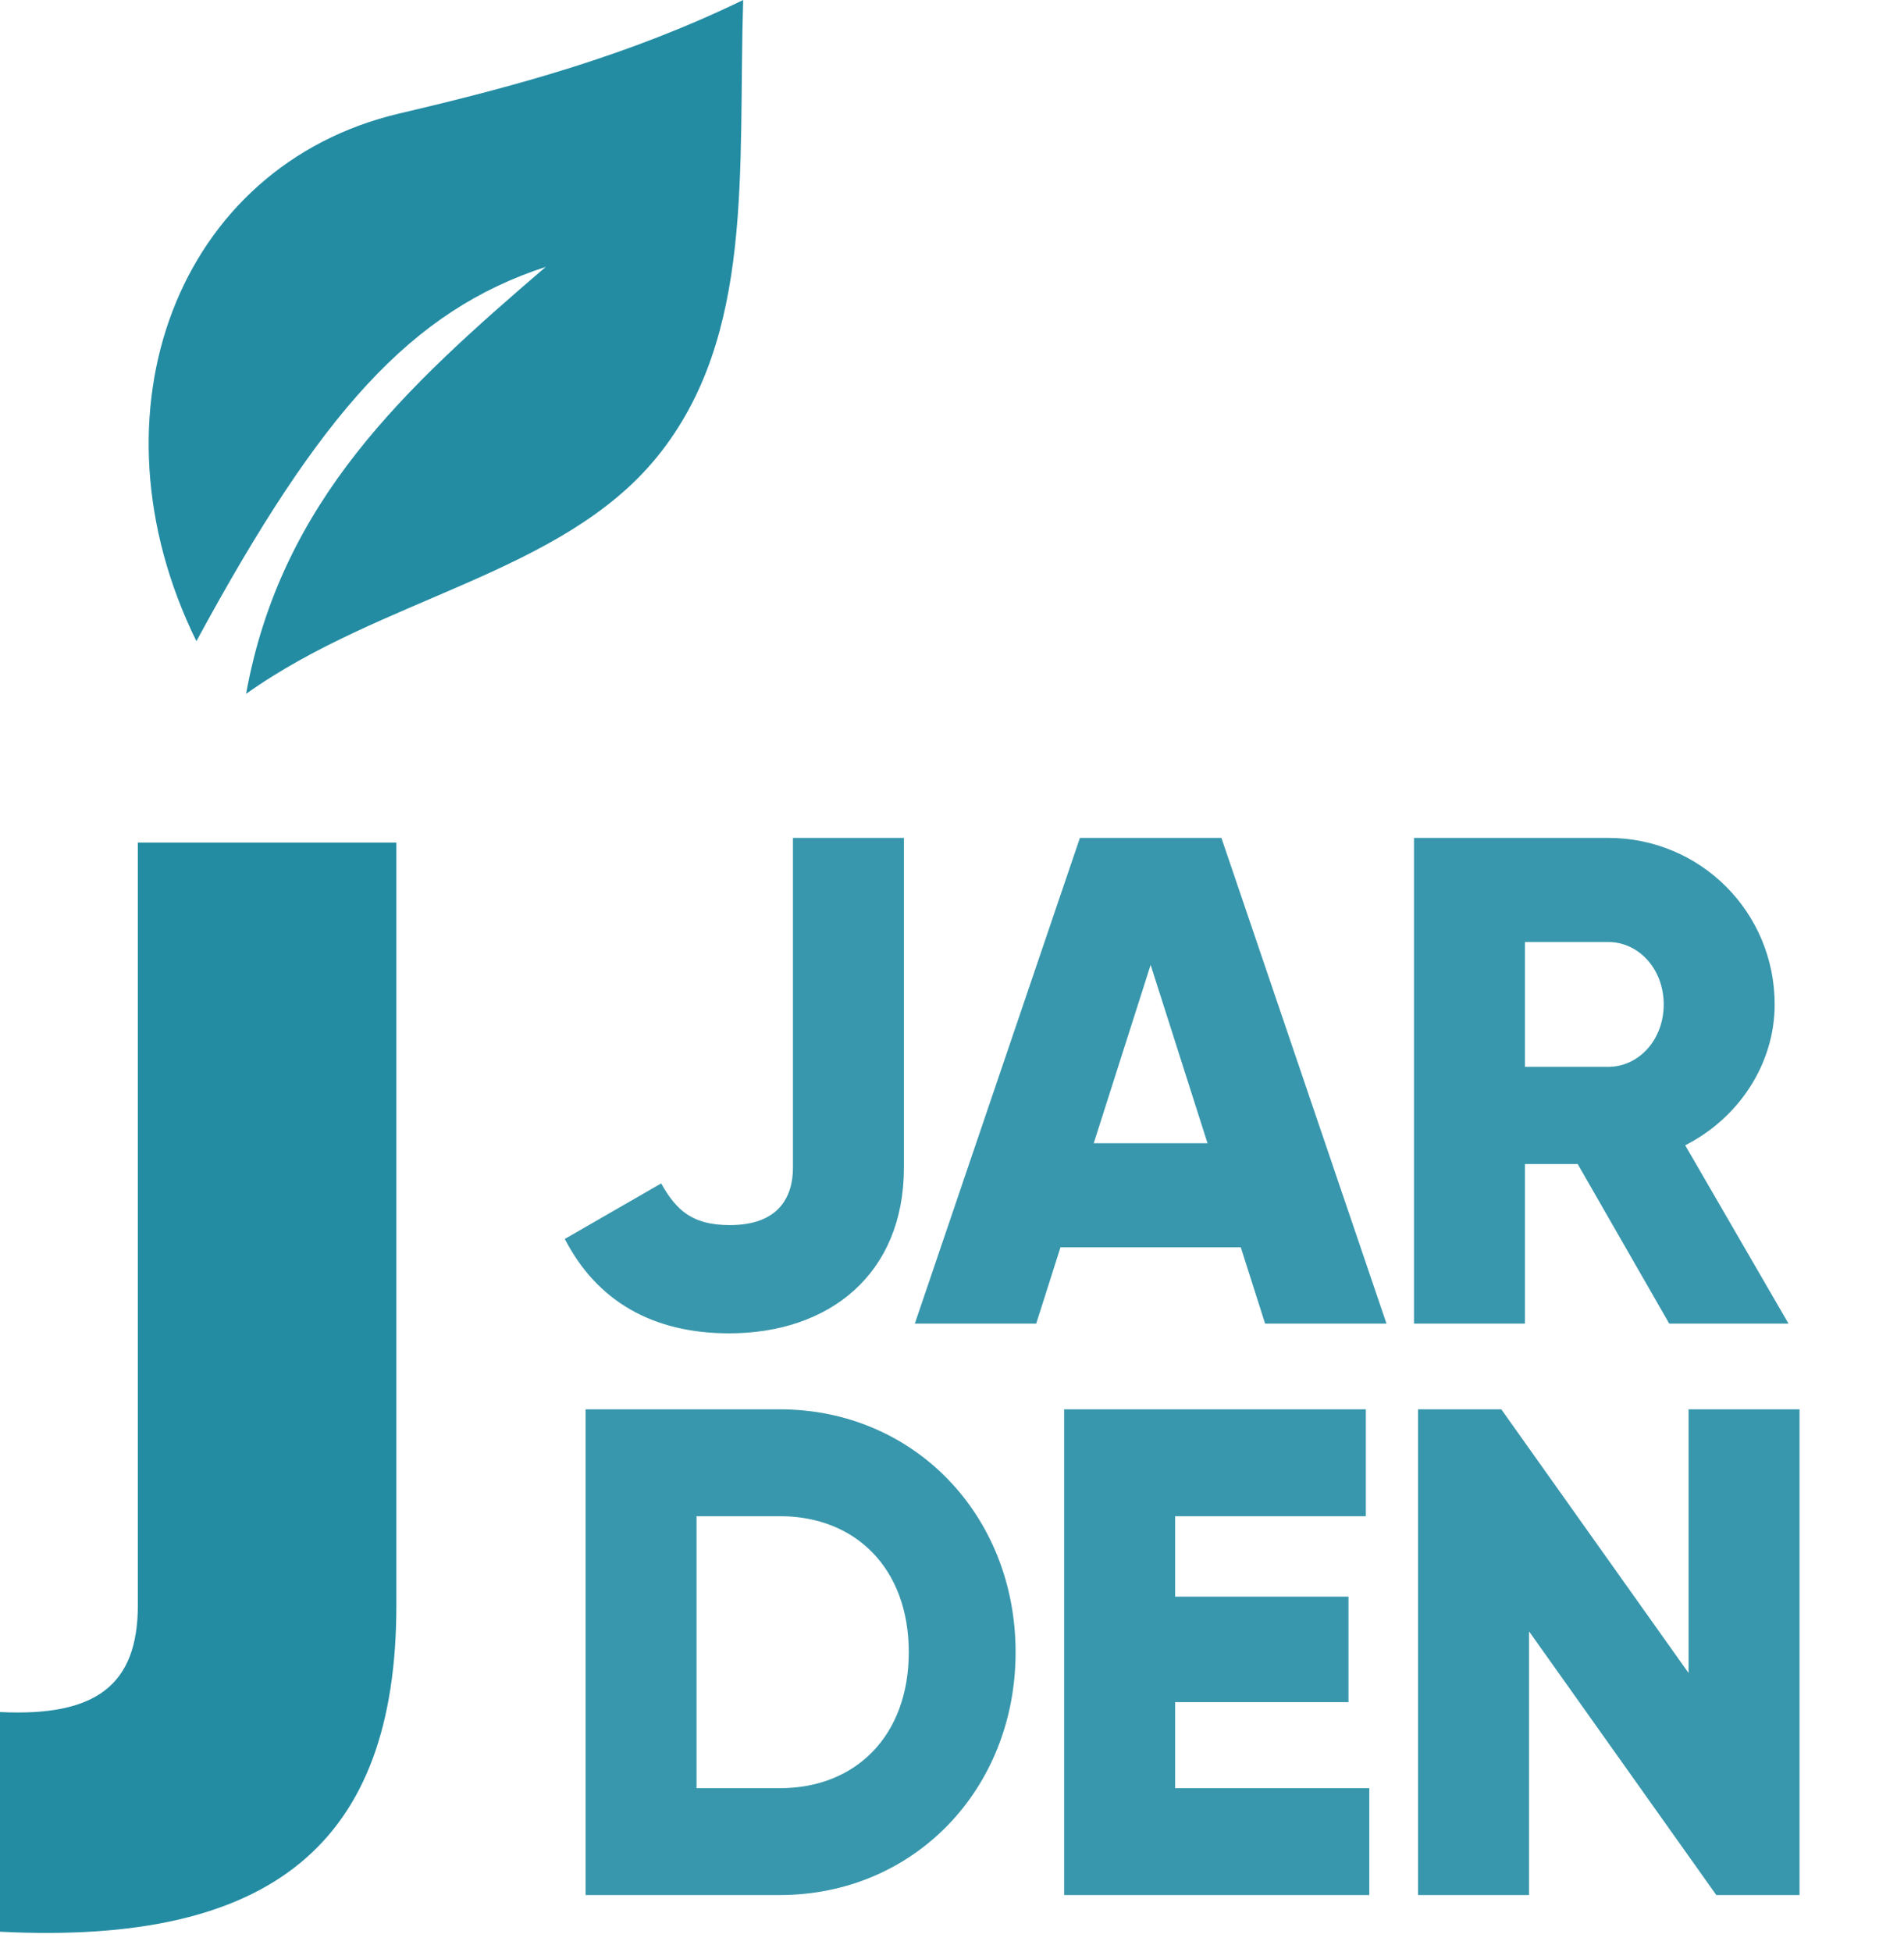 <svg width="40" height="41" viewBox="0 0 40 41" fill="none" xmlns="http://www.w3.org/2000/svg">
<path opacity="0.9" d="M15.318 28C17.417 28 18.99 26.761 18.99 24.517V17.596H16.659V24.517C16.659 25.144 16.353 25.727 15.333 25.727C14.546 25.727 14.211 25.421 13.89 24.852L11.865 26.018C12.535 27.315 13.701 28 15.318 28ZM26.578 27.796L29.128 27.796L25.66 17.596H22.687L19.219 27.796H21.769L22.279 26.193H26.067L26.578 27.796ZM22.978 24.007L24.173 20.262L25.368 24.007L22.978 24.007ZM35.068 27.796H37.574L35.403 24.051C36.525 23.483 37.283 22.346 37.283 21.093C37.283 19.155 35.724 17.596 33.786 17.596H29.706V27.796H32.037V24.445H33.145L35.068 27.796ZM32.037 19.782H33.786C34.427 19.782 34.952 20.35 34.952 21.093C34.952 21.836 34.427 22.404 33.786 22.404H32.037V19.782ZM16.382 29.596H12.302L12.302 39.796H16.382C19.194 39.796 21.336 37.581 21.336 34.696C21.336 31.811 19.194 29.596 16.382 29.596ZM16.382 37.552H14.633L14.633 31.84H16.382C17.985 31.84 19.092 32.947 19.092 34.696C19.092 36.444 17.985 37.552 16.382 37.552ZM24.687 37.552V35.745H28.33V33.53H24.687V31.84L28.694 31.84V29.596L22.356 29.596L22.356 39.796H28.767V37.552H24.687ZM35.474 29.596V35.133L31.54 29.596H29.791V39.796H32.123V34.259L36.057 39.796H37.805V29.596H35.474Z" fill="#238CA3"/>
<path d="M11.466 5.604C8.529 8.125 5.904 10.511 5.17 14.571C8.024 12.538 11.801 12.056 13.802 9.597C15.867 7.06 15.501 3.551 15.613 0C13.21 1.165 10.83 1.811 8.394 2.382C3.734 3.476 1.762 8.653 4.126 13.465C6.745 8.631 8.645 6.527 11.466 5.604Z" fill="#238CA3"/>
<path d="M0 35.953C1.991 36.05 2.896 35.409 2.896 33.711V17.694H8.327V33.711C8.327 38.708 5.72 40.855 0 40.566V35.953Z" fill="#238CA3"/>
</svg>
